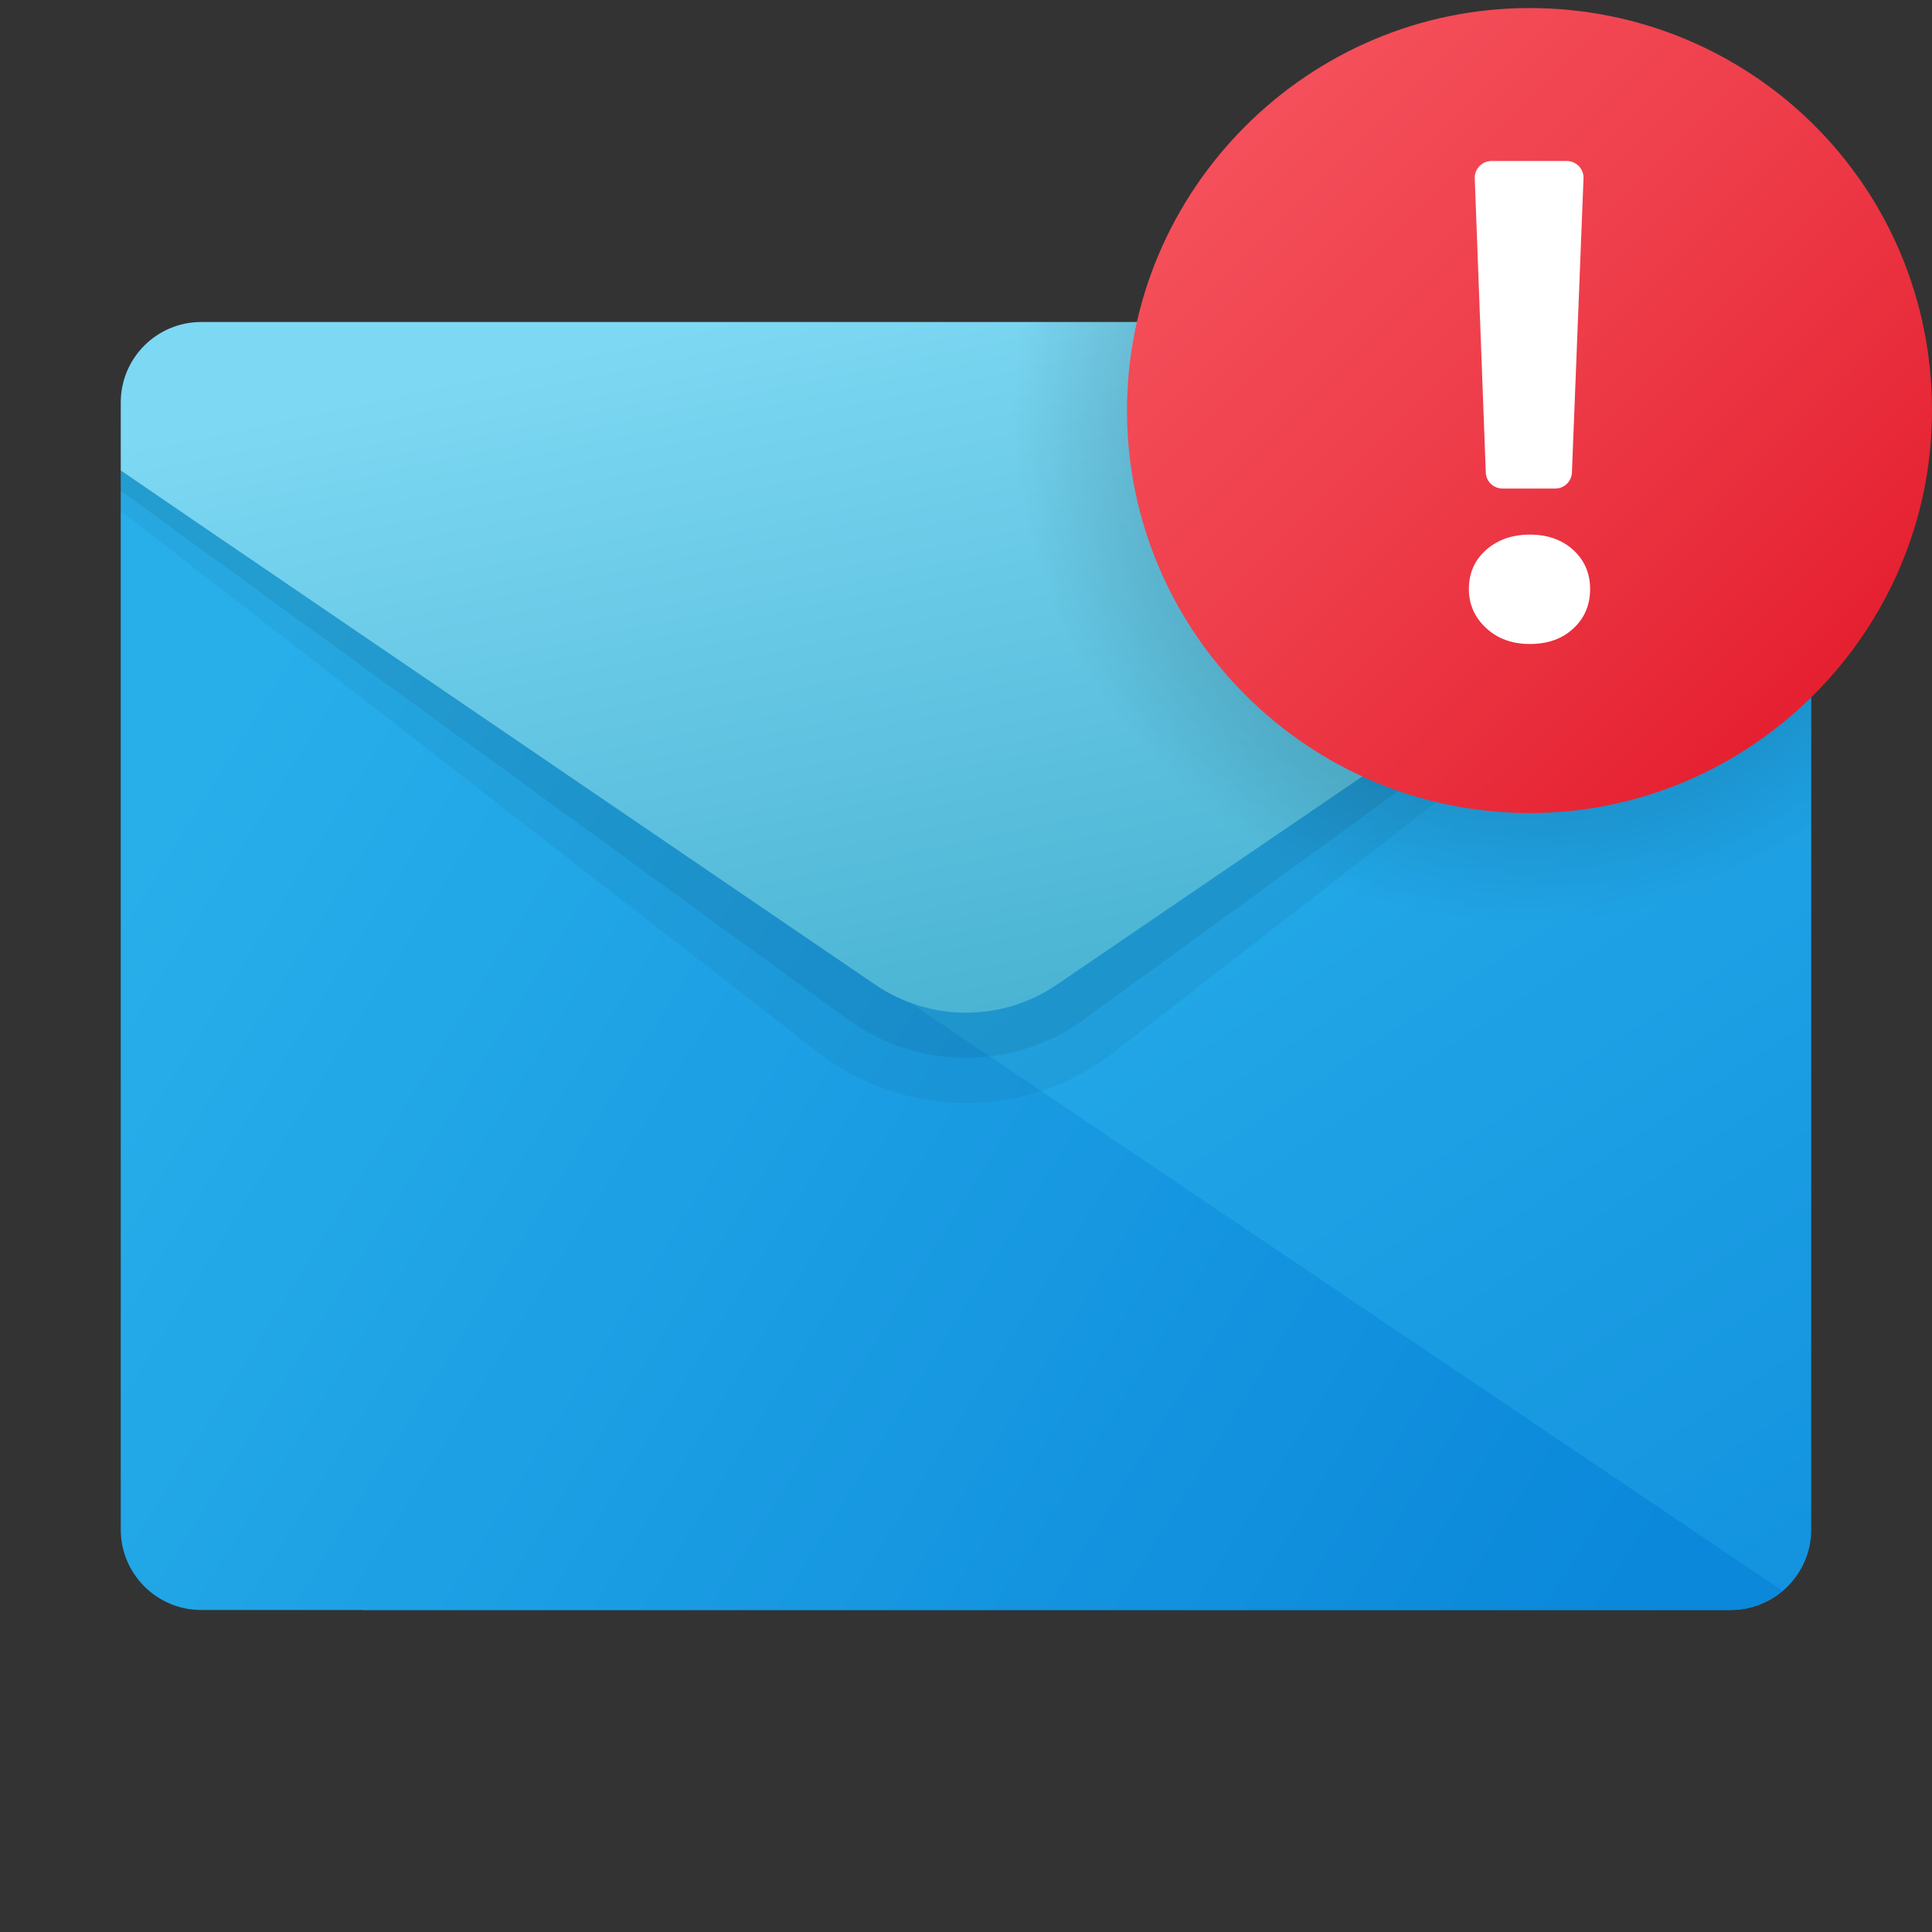 <svg width="24" height="24" viewBox="0 0 24 24" fill="none" xmlns="http://www.w3.org/2000/svg">
<rect x="0" y="0" width="24" height="24" fill="#333333" stroke="none"/>
<g id="important-mail">
<path id="Vector" d="M4.5 13L22.5 5.846V19C22.5 19.552 22.052 20 21.5 20H4.5V13Z" fill="url(#paint0_linear_206_6896)"/>
<path id="Vector_2" d="M1.5 5.846V19C1.5 19.552 1.948 20 2.5 20H21.5C21.745 20 21.968 19.908 22.142 19.761L1.5 5.846Z" fill="url(#paint1_linear_206_6896)"/>
<path id="Vector_3" opacity="0.05" d="M1.5 5.5H22.5V6.346L13.84 13.071C12.758 13.912 11.242 13.912 10.16 13.071L1.5 6.346V5.5Z" fill="black"/>
<path id="Vector_4" opacity="0.07" d="M1.5 5.25H22.5V6.096L13.483 12.652C12.602 13.304 11.398 13.304 10.517 12.652L1.5 6.096V5.25Z" fill="black"/>
<path id="Vector_5" d="M2.5 4H21.5C22.052 4 22.5 4.447 22.5 5V5.846L13.126 12.233C12.447 12.696 11.553 12.696 10.874 12.233L1.5 5.846V5C1.5 4.447 1.948 4 2.5 4Z" fill="url(#paint2_linear_206_6896)"/>
<path id="Vector_6" opacity="0.3" d="M21.5 4H12.585C12.534 4.327 12.5 4.659 12.5 5C12.5 8.59 15.41 11.5 19 11.5C20.29 11.5 21.489 11.12 22.5 10.472V5C22.5 4.447 22.052 4 21.5 4Z" fill="url(#paint3_radial_206_6896)"/>
<path id="Vector_7" d="M24 5.1C24 7.85 21.75 10.1 19 10.1C16.25 10.1 14 7.85 14 5.1C14 2.35 16.25 0.1 19 0.1C21.75 0.1 24 2.3 24 5.1Z" fill="url(#paint4_linear_206_6896)"/>
<path id="Vector_8" d="M19.004 8C18.785 8 18.603 7.934 18.46 7.801C18.317 7.668 18.247 7.506 18.247 7.316C18.247 7.119 18.319 6.957 18.462 6.83C18.607 6.704 18.787 6.641 19.004 6.641C19.224 6.641 19.404 6.705 19.544 6.832C19.683 6.96 19.753 7.122 19.753 7.316C19.753 7.514 19.684 7.678 19.546 7.806C19.407 7.936 19.227 8 19.004 8ZM19.671 2.216L19.527 5.869C19.523 5.981 19.431 6.069 19.319 6.069H18.665C18.553 6.069 18.461 5.981 18.457 5.869L18.32 2.216C18.316 2.098 18.41 2 18.529 2H19.463C19.581 2 19.675 2.098 19.671 2.216Z" fill="white"/>
</g>
<defs>
<linearGradient id="paint0_linear_206_6896" x1="10.758" y1="8.819" x2="22.796" y2="26.837" gradientUnits="userSpaceOnUse">
<stop stop-color="#28AFEA"/>
<stop offset="1" stop-color="#0B88DA"/>
</linearGradient>
<linearGradient id="paint1_linear_206_6896" x1="0.704" y1="12.205" x2="18.166" y2="23.082" gradientUnits="userSpaceOnUse">
<stop stop-color="#28AFEA"/>
<stop offset="1" stop-color="#0B88DA"/>
</linearGradient>
<linearGradient id="paint2_linear_206_6896" x1="8.121" y1="4.132" x2="10.226" y2="14.067" gradientUnits="userSpaceOnUse">
<stop stop-color="#7DD8F3"/>
<stop offset="1" stop-color="#45B0D0"/>
</linearGradient>
<radialGradient id="paint3_radial_206_6896" cx="0" cy="0" r="1" gradientUnits="userSpaceOnUse" gradientTransform="translate(18.995 5.036) scale(6.438)">
<stop offset="0.348"/>
<stop offset="0.936" stop-opacity="0.098"/>
<stop offset="1" stop-opacity="0"/>
</radialGradient>
<linearGradient id="paint4_linear_206_6896" x1="15.595" y1="1.685" x2="22.579" y2="8.67" gradientUnits="userSpaceOnUse">
<stop stop-color="#F44F5A"/>
<stop offset="0.443" stop-color="#EE3D4A"/>
<stop offset="1" stop-color="#E52030"/>
</linearGradient>
</defs>
</svg>

